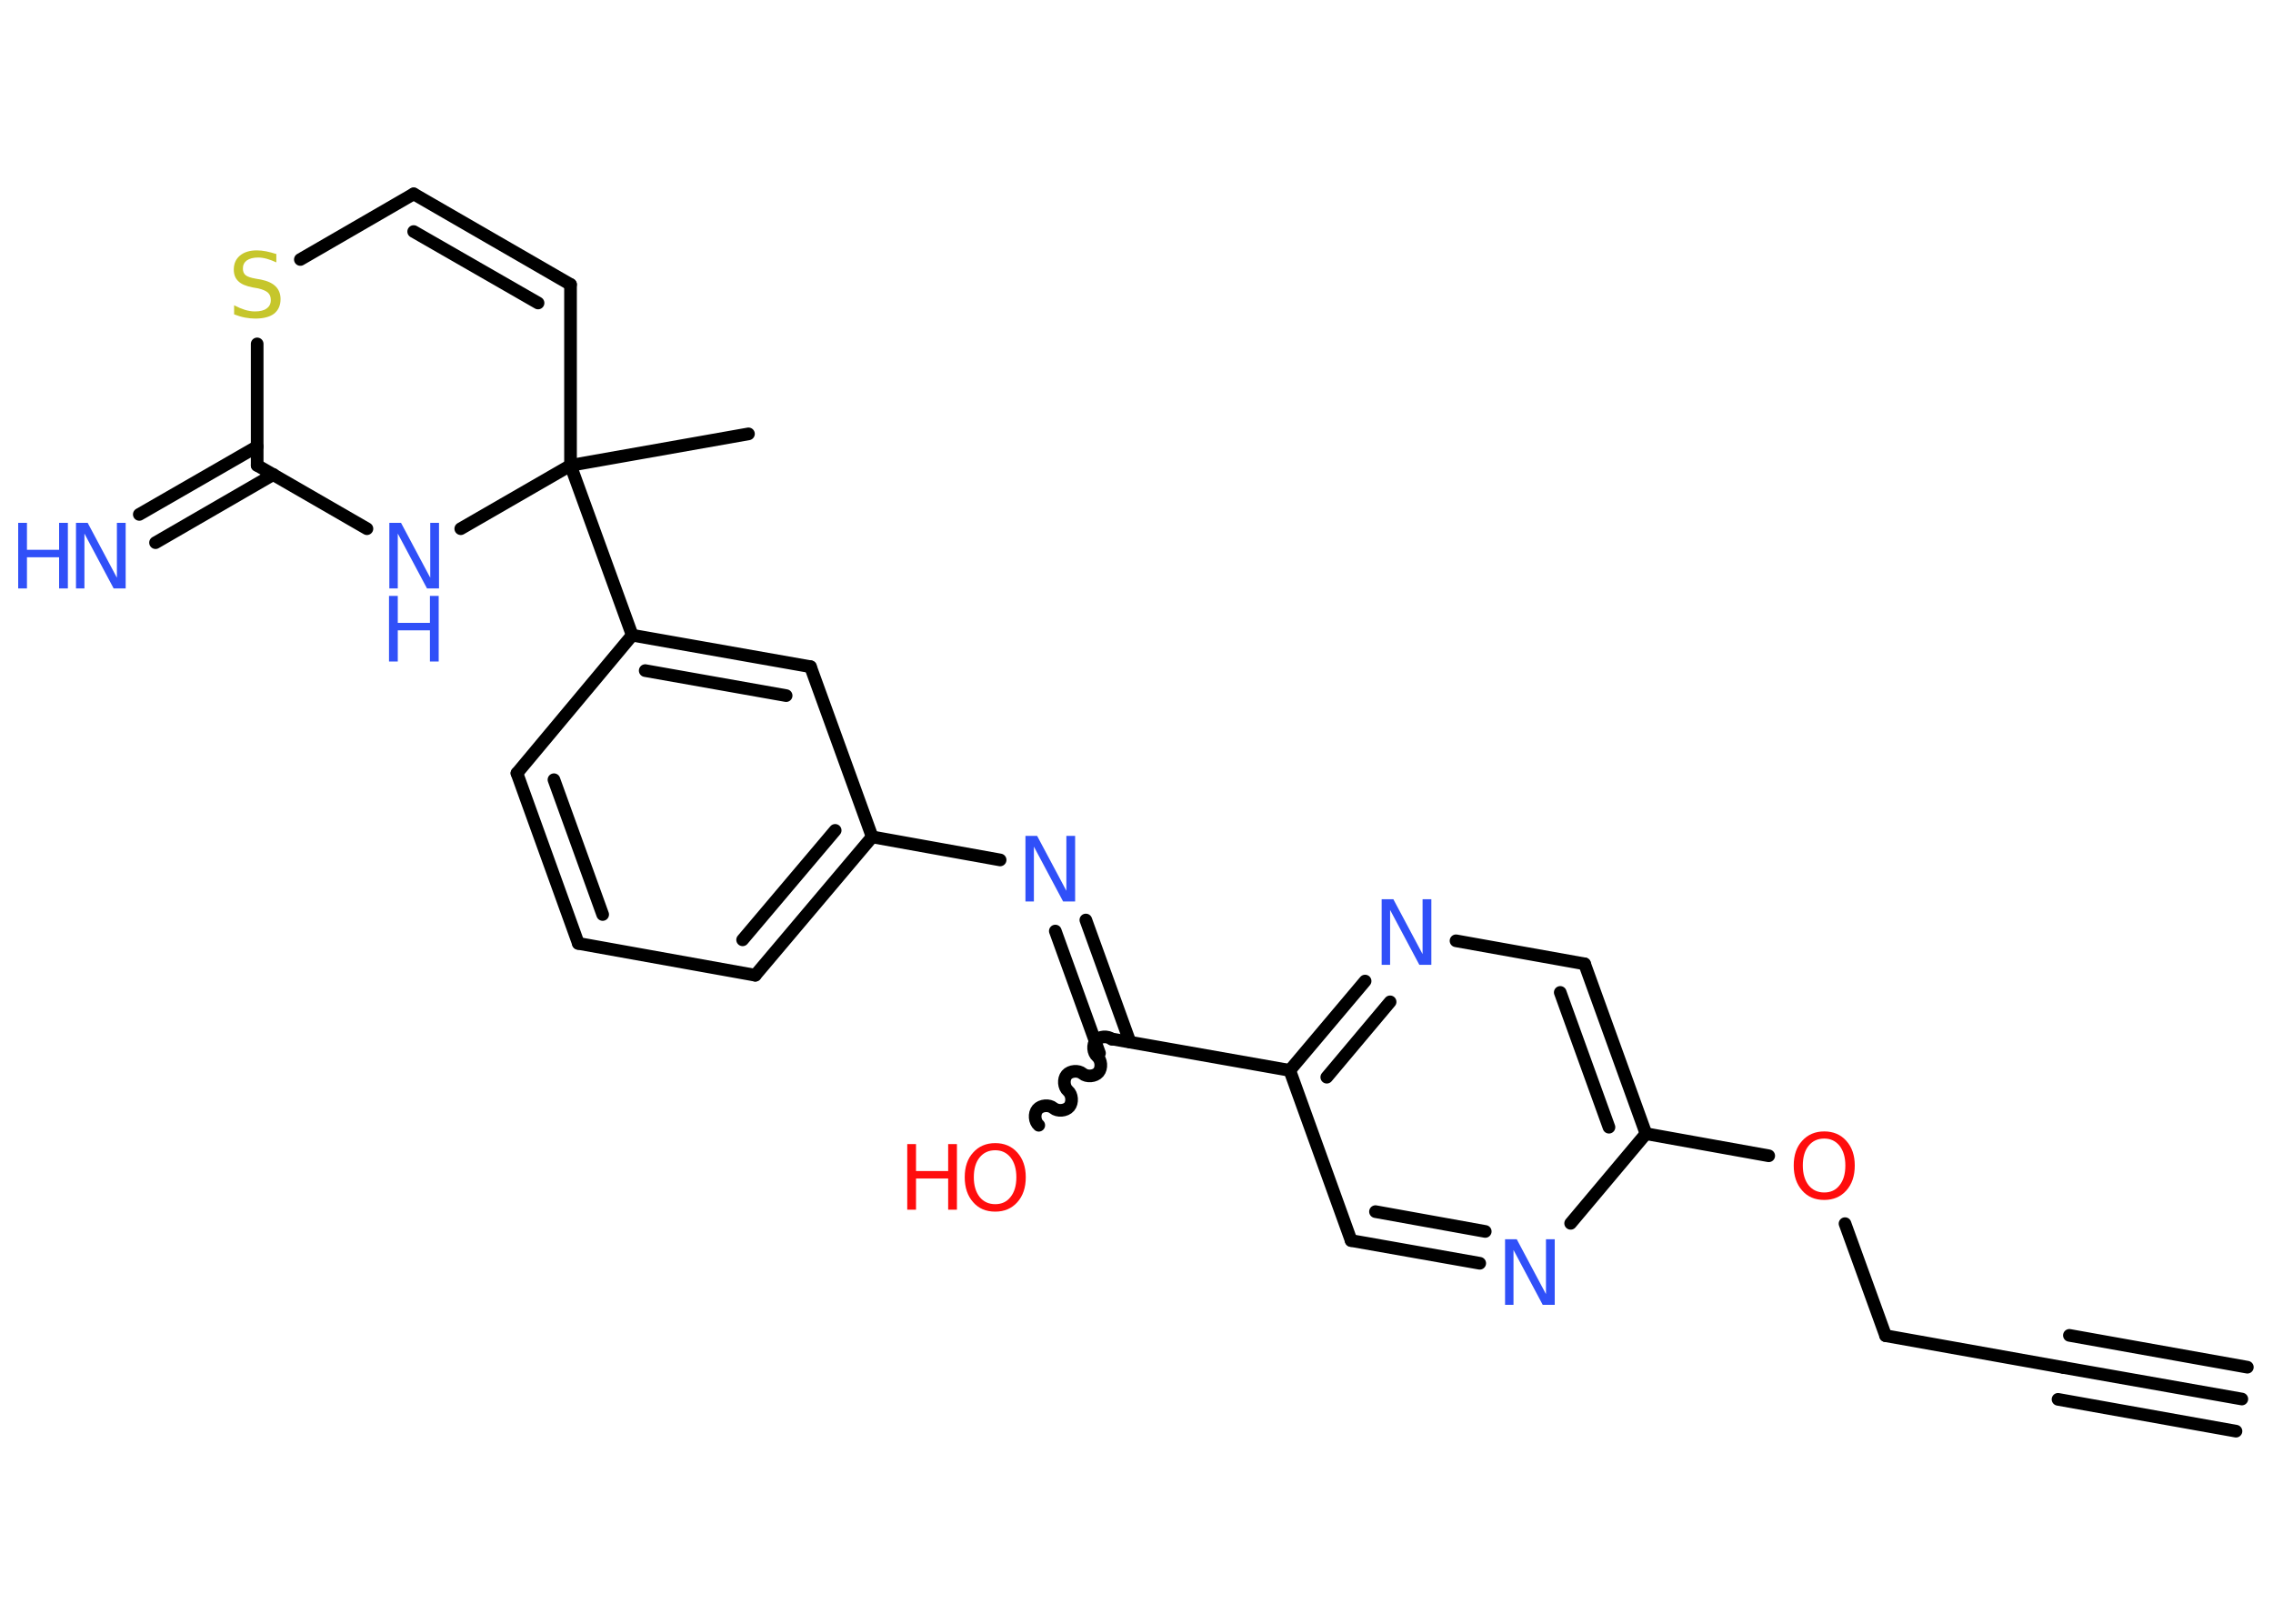 <?xml version='1.0' encoding='UTF-8'?>
<!DOCTYPE svg PUBLIC "-//W3C//DTD SVG 1.1//EN" "http://www.w3.org/Graphics/SVG/1.1/DTD/svg11.dtd">
<svg version='1.2' xmlns='http://www.w3.org/2000/svg' xmlns:xlink='http://www.w3.org/1999/xlink' width='70.0mm' height='50.0mm' viewBox='0 0 70.0 50.0'>
  <desc>Generated by the Chemistry Development Kit (http://github.com/cdk)</desc>
  <g stroke-linecap='round' stroke-linejoin='round' stroke='#000000' stroke-width='.39' fill='#3050F8'>
    <rect x='.0' y='.0' width='70.0' height='50.0' fill='#FFFFFF' stroke='none'/>
    <g id='mol1' class='mol'>
      <g id='mol1bnd1' class='bond'>
        <line x1='69.04' y1='43.08' x2='63.55' y2='42.11'/>
        <line x1='68.86' y1='44.07' x2='63.38' y2='43.09'/>
        <line x1='69.21' y1='42.1' x2='63.73' y2='41.12'/>
      </g>
      <line id='mol1bnd2' class='bond' x1='63.55' y1='42.11' x2='58.07' y2='41.13'/>
      <line id='mol1bnd3' class='bond' x1='58.07' y1='41.13' x2='56.82' y2='37.68'/>
      <line id='mol1bnd4' class='bond' x1='54.47' y1='35.59' x2='50.69' y2='34.91'/>
      <g id='mol1bnd5' class='bond'>
        <line x1='50.69' y1='34.91' x2='48.8' y2='29.68'/>
        <line x1='49.55' y1='34.71' x2='48.05' y2='30.56'/>
      </g>
      <line id='mol1bnd6' class='bond' x1='48.8' y1='29.68' x2='44.84' y2='28.97'/>
      <g id='mol1bnd7' class='bond'>
        <line x1='42.04' y1='30.21' x2='39.72' y2='32.96'/>
        <line x1='42.81' y1='30.85' x2='40.86' y2='33.17'/>
      </g>
      <line id='mol1bnd8' class='bond' x1='39.72' y1='32.96' x2='34.23' y2='31.99'/>
      <path id='mol1bnd9' class='bond' d='M31.99 34.65c-.13 -.11 -.15 -.36 -.04 -.49c.11 -.13 .36 -.15 .49 -.04c.13 .11 .38 .09 .49 -.04c.11 -.13 .09 -.38 -.04 -.49c-.13 -.11 -.15 -.36 -.04 -.49c.11 -.13 .36 -.15 .49 -.04c.13 .11 .38 .09 .49 -.04c.11 -.13 .09 -.38 -.04 -.49c-.13 -.11 -.15 -.36 -.04 -.49c.11 -.13 .36 -.15 .49 -.04' fill='none' stroke='#000000' stroke-width='.39'/>
      <g id='mol1bnd10' class='bond'>
        <line x1='33.86' y1='32.43' x2='32.5' y2='28.67'/>
        <line x1='34.8' y1='32.09' x2='33.44' y2='28.33'/>
      </g>
      <line id='mol1bnd11' class='bond' x1='30.8' y1='26.48' x2='26.86' y2='25.77'/>
      <g id='mol1bnd12' class='bond'>
        <line x1='23.26' y1='30.03' x2='26.86' y2='25.77'/>
        <line x1='22.87' y1='28.94' x2='25.72' y2='25.57'/>
      </g>
      <line id='mol1bnd13' class='bond' x1='23.26' y1='30.03' x2='17.81' y2='29.05'/>
      <g id='mol1bnd14' class='bond'>
        <line x1='15.92' y1='23.81' x2='17.81' y2='29.05'/>
        <line x1='17.06' y1='24.01' x2='18.56' y2='28.16'/>
      </g>
      <line id='mol1bnd15' class='bond' x1='15.92' y1='23.81' x2='19.47' y2='19.56'/>
      <line id='mol1bnd16' class='bond' x1='19.47' y1='19.56' x2='17.57' y2='14.33'/>
      <line id='mol1bnd17' class='bond' x1='17.57' y1='14.33' x2='23.05' y2='13.36'/>
      <line id='mol1bnd18' class='bond' x1='17.57' y1='14.33' x2='17.57' y2='8.76'/>
      <g id='mol1bnd19' class='bond'>
        <line x1='17.57' y1='8.76' x2='12.74' y2='5.97'/>
        <line x1='16.57' y1='9.33' x2='12.74' y2='7.13'/>
      </g>
      <line id='mol1bnd20' class='bond' x1='12.74' y1='5.97' x2='9.25' y2='7.99'/>
      <line id='mol1bnd21' class='bond' x1='7.92' y1='10.59' x2='7.92' y2='14.33'/>
      <g id='mol1bnd22' class='bond'>
        <line x1='8.42' y1='14.61' x2='4.79' y2='16.71'/>
        <line x1='7.92' y1='13.75' x2='4.29' y2='15.84'/>
      </g>
      <line id='mol1bnd23' class='bond' x1='7.92' y1='14.33' x2='11.3' y2='16.28'/>
      <line id='mol1bnd24' class='bond' x1='17.57' y1='14.33' x2='14.19' y2='16.28'/>
      <g id='mol1bnd25' class='bond'>
        <line x1='24.96' y1='20.53' x2='19.47' y2='19.56'/>
        <line x1='24.21' y1='21.42' x2='19.87' y2='20.65'/>
      </g>
      <line id='mol1bnd26' class='bond' x1='26.86' y1='25.77' x2='24.96' y2='20.53'/>
      <line id='mol1bnd27' class='bond' x1='39.72' y1='32.96' x2='41.61' y2='38.2'/>
      <g id='mol1bnd28' class='bond'>
        <line x1='41.61' y1='38.2' x2='45.57' y2='38.9'/>
        <line x1='42.36' y1='37.31' x2='45.74' y2='37.92'/>
      </g>
      <line id='mol1bnd29' class='bond' x1='50.69' y1='34.91' x2='48.37' y2='37.67'/>
      <path id='mol1atm4' class='atom' d='M56.18 35.06q-.3 .0 -.48 .22q-.18 .22 -.18 .61q.0 .38 .18 .61q.18 .22 .48 .22q.3 .0 .47 -.22q.18 -.22 .18 -.61q.0 -.38 -.18 -.61q-.18 -.22 -.47 -.22zM56.18 34.84q.42 .0 .68 .29q.26 .29 .26 .76q.0 .48 -.26 .77q-.26 .29 -.68 .29q-.43 .0 -.68 -.29q-.26 -.29 -.26 -.77q.0 -.48 .26 -.76q.26 -.29 .68 -.29z' stroke='none' fill='#FF0D0D'/>
      <path id='mol1atm7' class='atom' d='M42.54 27.69h.37l.9 1.69v-1.69h.27v2.02h-.37l-.9 -1.69v1.69h-.26v-2.02z' stroke='none'/>
      <g id='mol1atm10' class='atom'>
        <path d='M30.65 35.42q-.3 .0 -.48 .22q-.18 .22 -.18 .61q.0 .38 .18 .61q.18 .22 .48 .22q.3 .0 .47 -.22q.18 -.22 .18 -.61q.0 -.38 -.18 -.61q-.18 -.22 -.47 -.22zM30.65 35.2q.42 .0 .68 .29q.26 .29 .26 .76q.0 .48 -.26 .77q-.26 .29 -.68 .29q-.43 .0 -.68 -.29q-.26 -.29 -.26 -.77q.0 -.48 .26 -.76q.26 -.29 .68 -.29z' stroke='none' fill='#FF0D0D'/>
        <path d='M27.94 35.23h.27v.83h.99v-.83h.27v2.02h-.27v-.96h-.99v.96h-.27v-2.02z' stroke='none' fill='#FF0D0D'/>
      </g>
      <path id='mol1atm11' class='atom' d='M31.57 25.74h.37l.9 1.69v-1.69h.27v2.02h-.37l-.9 -1.69v1.69h-.26v-2.02z' stroke='none'/>
      <path id='mol1atm21' class='atom' d='M8.51 7.81v.27q-.15 -.07 -.29 -.11q-.14 -.04 -.27 -.04q-.22 .0 -.35 .09q-.12 .09 -.12 .25q.0 .13 .08 .2q.08 .07 .31 .11l.17 .03q.3 .06 .45 .21q.15 .15 .15 .39q.0 .29 -.2 .45q-.2 .15 -.58 .15q-.14 .0 -.31 -.03q-.16 -.03 -.34 -.1v-.28q.17 .09 .33 .14q.16 .05 .31 .05q.24 .0 .36 -.09q.13 -.09 .13 -.26q.0 -.15 -.09 -.23q-.09 -.08 -.3 -.13l-.17 -.03q-.31 -.06 -.44 -.19q-.14 -.13 -.14 -.36q.0 -.27 .19 -.43q.19 -.16 .52 -.16q.14 .0 .29 .03q.15 .03 .3 .08z' stroke='none' fill='#C6C62C'/>
      <g id='mol1atm23' class='atom'>
        <path d='M2.33 16.1h.37l.9 1.69v-1.69h.27v2.02h-.37l-.9 -1.69v1.69h-.26v-2.02z' stroke='none'/>
        <path d='M.56 16.1h.27v.83h.99v-.83h.27v2.02h-.27v-.96h-.99v.96h-.27v-2.02z' stroke='none'/>
      </g>
      <g id='mol1atm24' class='atom'>
        <path d='M11.98 16.1h.37l.9 1.69v-1.69h.27v2.02h-.37l-.9 -1.69v1.69h-.26v-2.02z' stroke='none'/>
        <path d='M11.98 18.35h.27v.83h.99v-.83h.27v2.02h-.27v-.96h-.99v.96h-.27v-2.02z' stroke='none'/>
      </g>
      <path id='mol1atm27' class='atom' d='M46.34 38.16h.37l.9 1.69v-1.69h.27v2.02h-.37l-.9 -1.69v1.69h-.26v-2.02z' stroke='none'/>
    </g>
  </g>
</svg>
